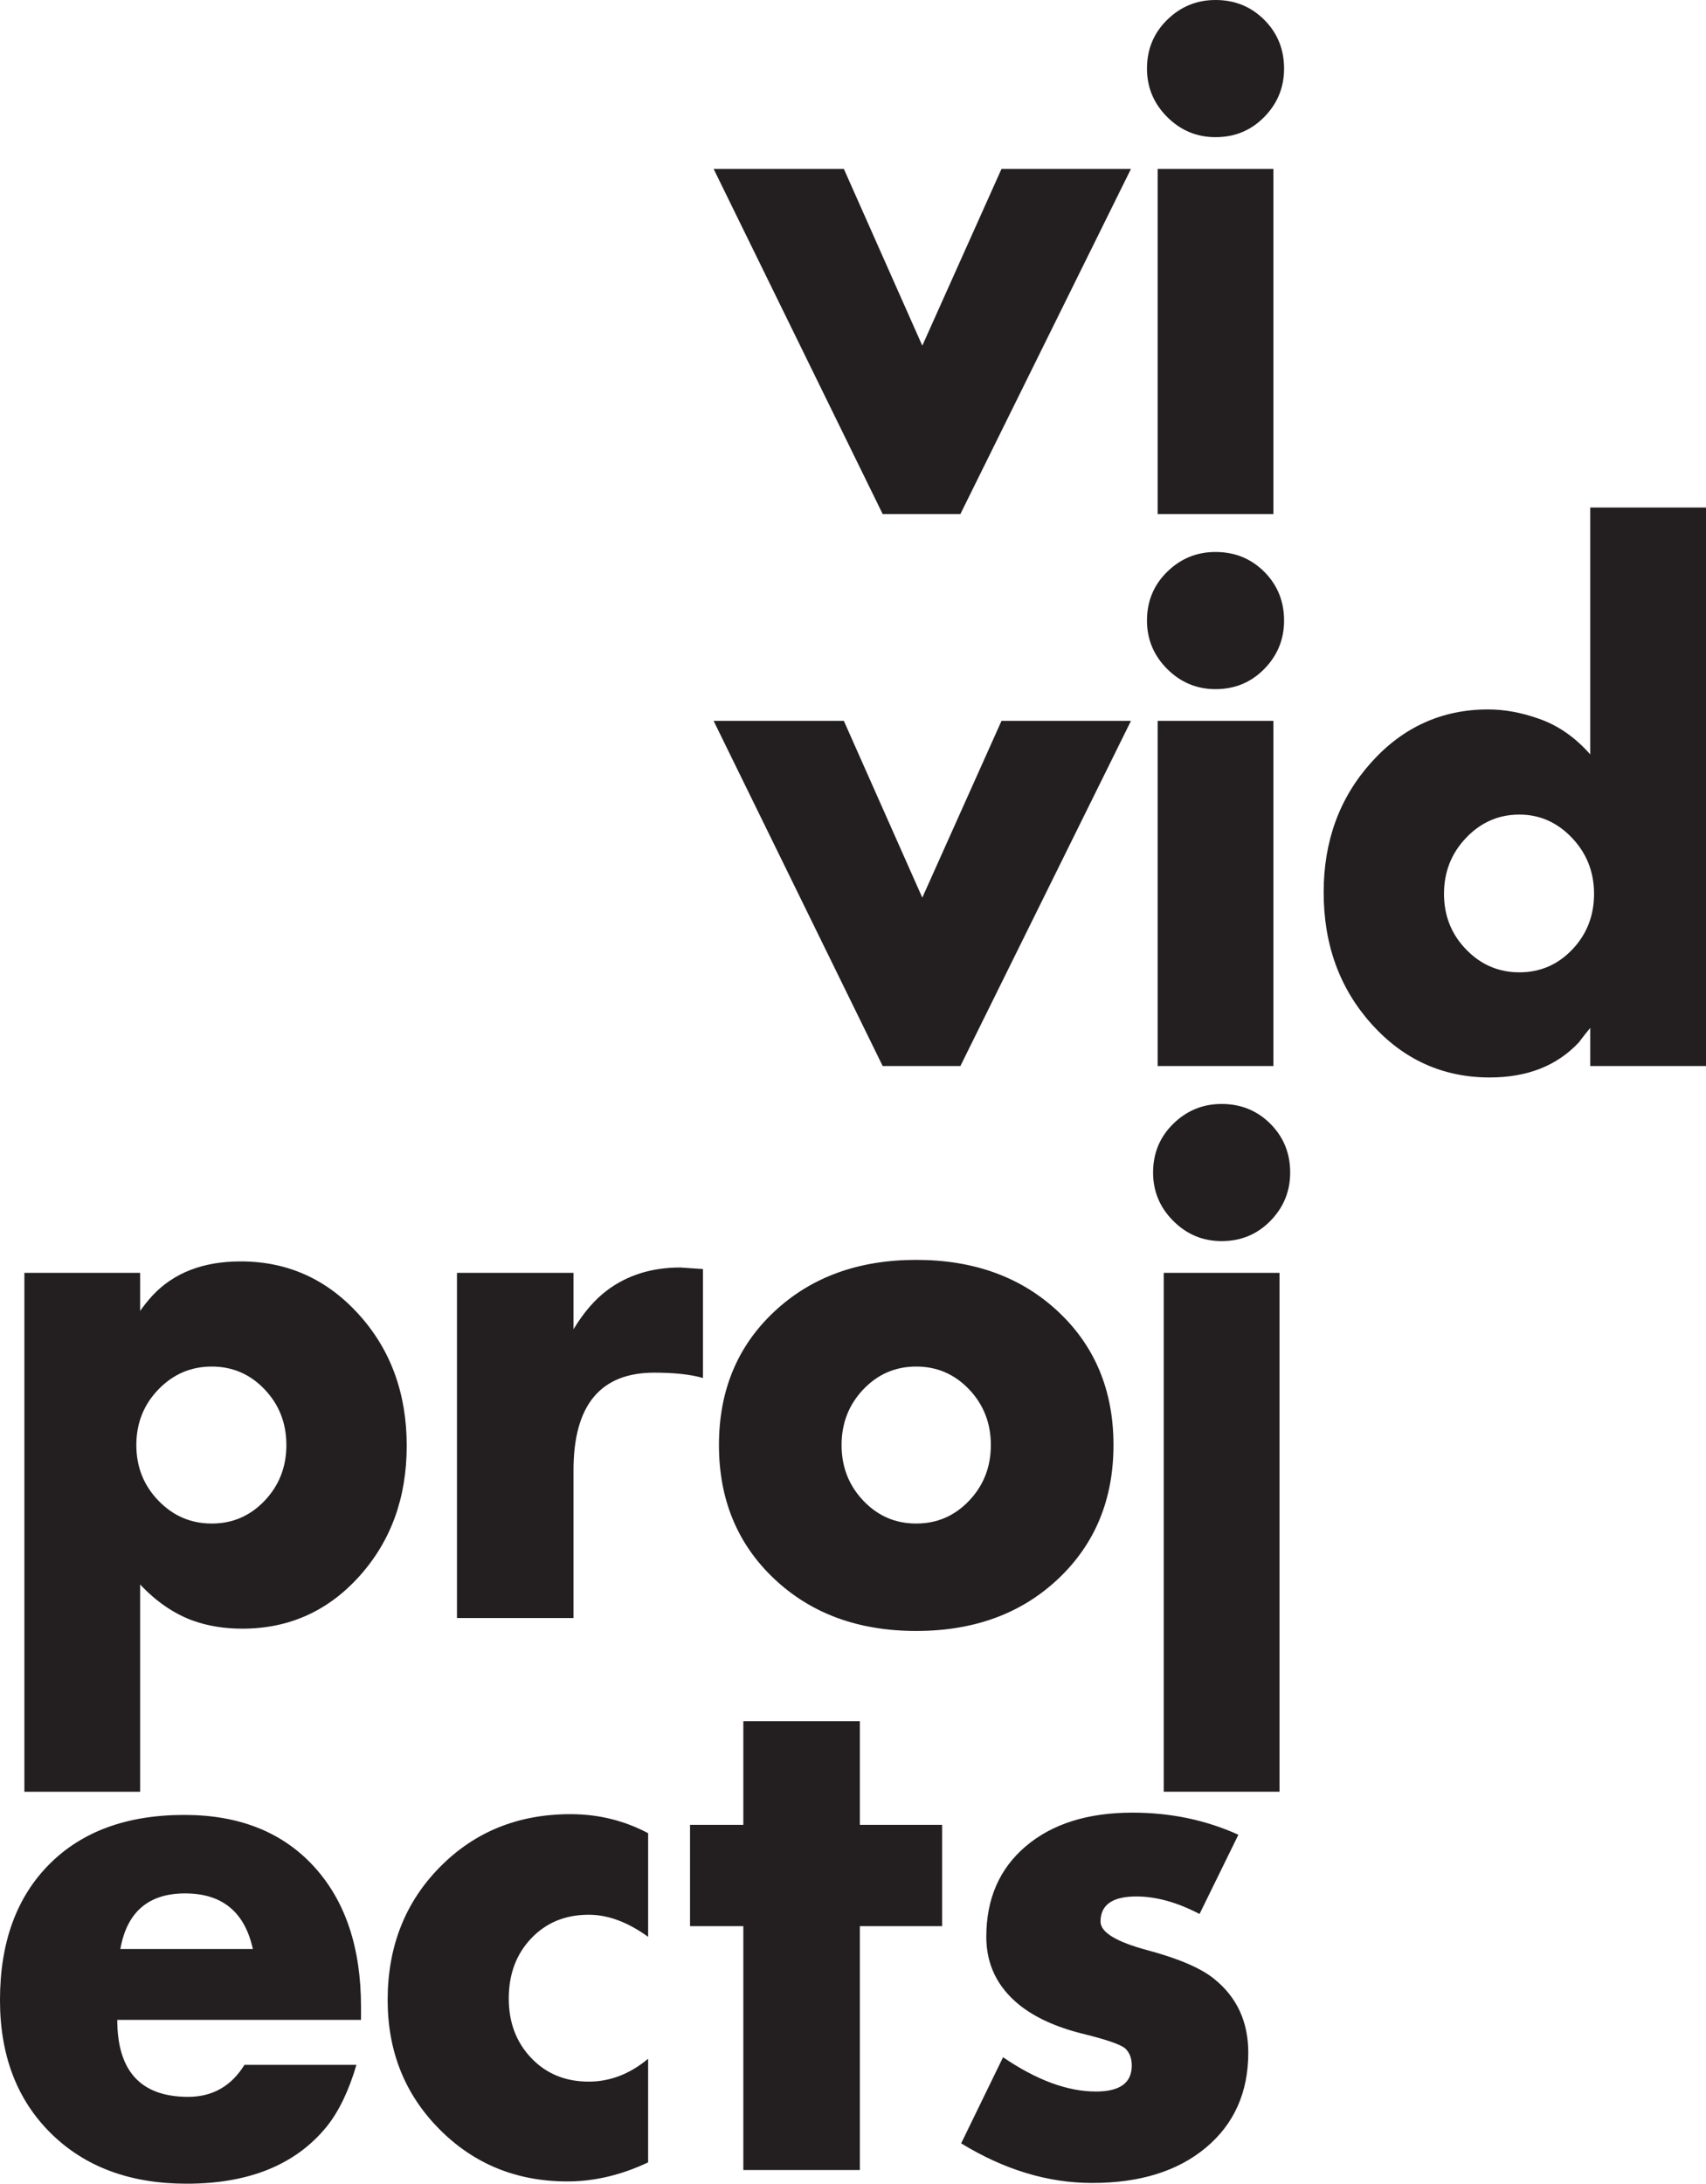 <?xml version="1.0" encoding="UTF-8" standalone="no"?>
<!-- Created with Inkscape (http://www.inkscape.org/) -->

<svg
   xmlns:dc="http://purl.org/dc/elements/1.1/"
   xmlns:cc="http://creativecommons.org/ns#"
   xmlns:rdf="http://www.w3.org/1999/02/22-rdf-syntax-ns#"
   xmlns:svg="http://www.w3.org/2000/svg"
   xmlns="http://www.w3.org/2000/svg"
   xmlns:sodipodi="http://sodipodi.sourceforge.net/DTD/sodipodi-0.dtd"
   xmlns:inkscape="http://www.inkscape.org/namespaces/inkscape"
   width="132.292mm"
   height="169.259mm"
   viewBox="0 0 132.292 169.259"
   id="svg3937"
   version="1.1"
   inkscape:version="0.91+devel r"
   sodipodi:docname="vivid_projects_logo.svg">
  <defs
     id="defs3939" />
  <sodipodi:namedview
     id="base"
     pagecolor="#ffffff"
     bordercolor="#666666"
     borderopacity="1.0"
     inkscape:pageopacity="0.0"
     inkscape:pageshadow="2"
     inkscape:zoom="0.35"
     inkscape:cx="272.03901"
     inkscape:cy="-523.71323"
     inkscape:document-units="mm"
     inkscape:current-layer="layer1"
     showgrid="false"
     fit-margin-top="0"
     fit-margin-left="0"
     fit-margin-right="0"
     fit-margin-bottom="0"
     inkscape:window-width="1867"
     inkscape:window-height="1056"
     inkscape:window-x="53"
     inkscape:window-y="24"
     inkscape:window-maximized="1" />
  <g
     inkscape:label="Layer 1"
     inkscape:groupmode="layer"
     id="layer1"
     transform="translate(-33.856,158.991)">
    <path
       inkscape:connector-curvature="0"
       id="path66"
       style="fill:#231f20;fill-opacity:1;fill-rule:nonzero;stroke:none;stroke-width:1.33"
       d="m 61.851,-3.434 c 0,-4.606 -1.221,-8.239 -3.662,-10.896 -2.441,-2.658 -5.787,-3.987 -10.04,-3.987 -4.451,0 -7.944,1.279 -10.484,3.838 -2.54,2.561 -3.81,6.065 -3.81,10.513 0,4.292 1.319,7.738 3.957,10.336 2.638,2.598 6.142,3.897 10.513,3.897 4.843,0 8.465,-1.476 10.867,-4.429 0.945,-1.181 1.713,-2.775 2.303,-4.783 l -8.681,0 c -1.025,1.653 -2.481,2.48 -4.371,2.48 -3.662,0 -5.493,-1.988 -5.493,-5.965 l 18.9,0 0,-1.004 z m -18.663,-4.489 c 0.511,-2.874 2.185,-4.311 5.02,-4.311 2.874,0 4.626,1.437 5.256,4.311 l -10.276,0 z M 84.116,0.582 c -1.417,1.182 -2.953,1.773 -4.606,1.773 -1.812,0 -3.299,-0.61 -4.46,-1.831 -1.161,-1.221 -1.742,-2.755 -1.742,-4.608 0,-1.89 0.581,-3.444 1.742,-4.665 1.161,-1.221 2.648,-1.831 4.46,-1.831 1.496,0 3.03,0.57 4.606,1.713 l 0,-8.033 c -1.851,-0.983 -3.859,-1.476 -6.024,-1.476 -4.056,0 -7.433,1.368 -10.129,4.105 -2.698,2.737 -4.046,6.171 -4.046,10.305 0,3.977 1.338,7.315 4.016,10.012 2.678,2.697 5.985,4.045 9.922,4.045 2.086,0 4.173,-0.493 6.26,-1.476 l 0,-8.033 z m 22.797,-18.131 -6.379,0 0,-8.032 -9.036,0 0,8.032 -4.134,0 0,7.855 4.134,0 0,18.9 9.036,0 0,-18.9 6.379,0 0,-7.855 z m 21.083,11.93 c -1.024,-0.827 -2.746,-1.565 -5.167,-2.215 -2.421,-0.649 -3.632,-1.388 -3.632,-2.214 0,-1.3 0.924,-1.949 2.775,-1.949 1.536,0 3.169,0.453 4.903,1.358 l 3.012,-6.142 c -2.521,-1.141 -5.256,-1.713 -8.21,-1.713 -3.465,0 -6.222,0.867 -8.268,2.6 -2.048,1.733 -3.07,4.074 -3.07,7.028 0,2.126 0.846,3.879 2.538,5.256 1.221,0.984 2.855,1.733 4.903,2.245 1.928,0.472 3.05,0.866 3.366,1.181 0.315,0.315 0.473,0.749 0.473,1.299 0,1.339 -0.925,2.008 -2.776,2.008 -2.205,0 -4.606,-0.886 -7.205,-2.658 l -3.249,6.674 c 3.346,2.048 6.732,3.072 10.158,3.072 3.701,0 6.645,-0.916 8.829,-2.746 2.185,-1.831 3.278,-4.283 3.278,-7.353 0,-2.402 -0.886,-4.311 -2.658,-5.729" />
    <path
       inkscape:connector-curvature="0"
       id="path70"
       style="fill:#231f20;fill-opacity:1;fill-rule:nonzero;stroke:none;stroke-width:1.33"
       d="m 61.674,-57.115 c -2.48,-2.737 -5.532,-4.105 -9.154,-4.105 -2.915,0 -5.198,0.886 -6.851,2.658 -0.355,0.394 -0.67,0.787 -0.945,1.181 l 0,-2.953 -8.977,0 0,40.221 8.977,0 0,-16.065 c 1.219,1.299 2.558,2.225 4.016,2.775 1.181,0.433 2.481,0.65 3.899,0.65 3.621,0 6.653,-1.359 9.094,-4.076 2.441,-2.717 3.662,-6.082 3.662,-10.099 0,-4.054 -1.241,-7.451 -3.721,-10.187 m -7.294,14.44 c -1.122,1.182 -2.491,1.773 -4.105,1.773 -1.614,0 -2.993,-0.59 -4.134,-1.773 -1.142,-1.181 -1.713,-2.617 -1.713,-4.311 0,-1.693 0.57,-3.13 1.713,-4.311 1.141,-1.181 2.52,-1.773 4.134,-1.773 1.614,0 2.983,0.592 4.105,1.773 1.122,1.181 1.683,2.618 1.683,4.311 0,1.694 -0.561,3.13 -1.683,4.311 m 33.988,-17.954 -1.771,-0.118 c -2.206,0 -4.096,0.592 -5.67,1.773 -0.945,0.709 -1.812,1.713 -2.598,3.012 l 0,-4.371 -9.037,0 0,26.754 9.037,0 0,-11.457 c 0,-5.04 2.086,-7.56 6.259,-7.56 1.574,0 2.835,0.138 3.78,0.414 l 0,-8.446 z m 27.551,3.308 c -2.855,-2.678 -6.526,-4.017 -11.014,-4.017 -4.489,0 -8.161,1.339 -11.016,4.017 -2.855,2.677 -4.282,6.122 -4.282,10.335 0,4.214 1.427,7.669 4.282,10.365 2.855,2.697 6.526,4.045 11.016,4.045 4.488,0 8.159,-1.348 11.014,-4.045 2.854,-2.697 4.282,-6.151 4.282,-10.365 0,-4.213 -1.428,-7.658 -4.282,-10.335 m -6.911,14.646 c -1.121,1.182 -2.491,1.773 -4.104,1.773 -1.616,0 -2.983,-0.59 -4.105,-1.773 -1.122,-1.181 -1.683,-2.617 -1.683,-4.311 0,-1.693 0.561,-3.13 1.683,-4.311 1.122,-1.181 2.489,-1.773 4.105,-1.773 1.613,0 2.983,0.592 4.104,1.773 1.122,1.181 1.683,2.618 1.683,4.311 0,1.694 -0.561,3.13 -1.683,4.311 m 23.358,-29.212 c -1.024,-1.024 -2.283,-1.536 -3.779,-1.536 -1.457,0 -2.707,0.512 -3.75,1.536 -1.044,1.024 -1.565,2.283 -1.565,3.779 0,1.457 0.521,2.707 1.565,3.75 1.043,1.044 2.292,1.565 3.75,1.565 1.496,0 2.755,-0.521 3.779,-1.565 1.024,-1.043 1.536,-2.292 1.536,-3.75 0,-1.496 -0.512,-2.755 -1.536,-3.779 m 0.709,11.553 -8.977,0 0,40.219 8.977,0 0,-40.219 z" />
    <path
       inkscape:connector-curvature="0"
       id="path74"
       style="fill:#231f20;fill-opacity:1;fill-rule:nonzero;stroke:none;stroke-width:1.33"
       d="m 111.518,-103.117 -6.142,13.702 -6.084,-13.702 -10.099,0 13.111,26.754 6.025,0 13.228,-26.754 -10.04,0 z m 20.376,-11.554 c -1.024,-1.023 -2.284,-1.536 -3.78,-1.536 -1.456,0 -2.707,0.513 -3.75,1.536 -1.044,1.025 -1.565,2.284 -1.565,3.78 0,1.457 0.521,2.707 1.565,3.75 1.043,1.044 2.294,1.565 3.75,1.565 1.496,0 2.757,-0.521 3.78,-1.565 1.023,-1.043 1.536,-2.292 1.536,-3.75 0,-1.496 -0.513,-2.755 -1.536,-3.78 m 0.709,11.554 -8.977,0 0,26.754 8.977,0 0,-26.754 z m 33.545,-16.537 -8.977,0 0,19.135 c -1.181,-1.338 -2.52,-2.263 -4.016,-2.775 -1.339,-0.473 -2.638,-0.709 -3.899,-0.709 -3.582,0 -6.605,1.368 -9.065,4.105 -2.461,2.737 -3.691,6.093 -3.691,10.069 0,4.056 1.239,7.462 3.721,10.218 2.48,2.757 5.532,4.134 9.154,4.134 2.913,0 5.217,-0.906 6.911,-2.717 0.354,-0.472 0.649,-0.846 0.886,-1.122 l 0,2.953 8.977,0 0,-43.291 z m -10.365,34.254 c -1.122,1.182 -2.491,1.773 -4.105,1.773 -1.614,0 -2.992,-0.59 -4.134,-1.773 -1.142,-1.181 -1.713,-2.617 -1.713,-4.311 0,-1.693 0.57,-3.14 1.713,-4.34 1.142,-1.201 2.52,-1.802 4.134,-1.802 1.574,0 2.933,0.601 4.076,1.802 1.141,1.201 1.713,2.648 1.713,4.34 0,1.694 -0.561,3.13 -1.683,4.311" />
    <path
       inkscape:connector-curvature="0"
       id="path78"
       style="fill:#231f20;fill-opacity:1;fill-rule:nonzero;stroke:none;stroke-width:1.33"
       d="m 111.518,-145.901 -6.142,13.702 -6.084,-13.702 -10.099,0 13.111,26.754 6.025,0 13.228,-26.754 -10.04,0 z m 20.376,-11.554 c -1.024,-1.023 -2.284,-1.536 -3.78,-1.536 -1.456,0 -2.707,0.513 -3.75,1.536 -1.044,1.025 -1.565,2.284 -1.565,3.78 0,1.457 0.521,2.707 1.565,3.75 1.043,1.044 2.294,1.565 3.75,1.565 1.496,0 2.757,-0.521 3.78,-1.565 1.023,-1.043 1.536,-2.292 1.536,-3.75 0,-1.496 -0.513,-2.755 -1.536,-3.78 m 0.709,11.554 -8.977,0 0,26.754 8.977,0 0,-26.754 z" />
  </g>
</svg>

